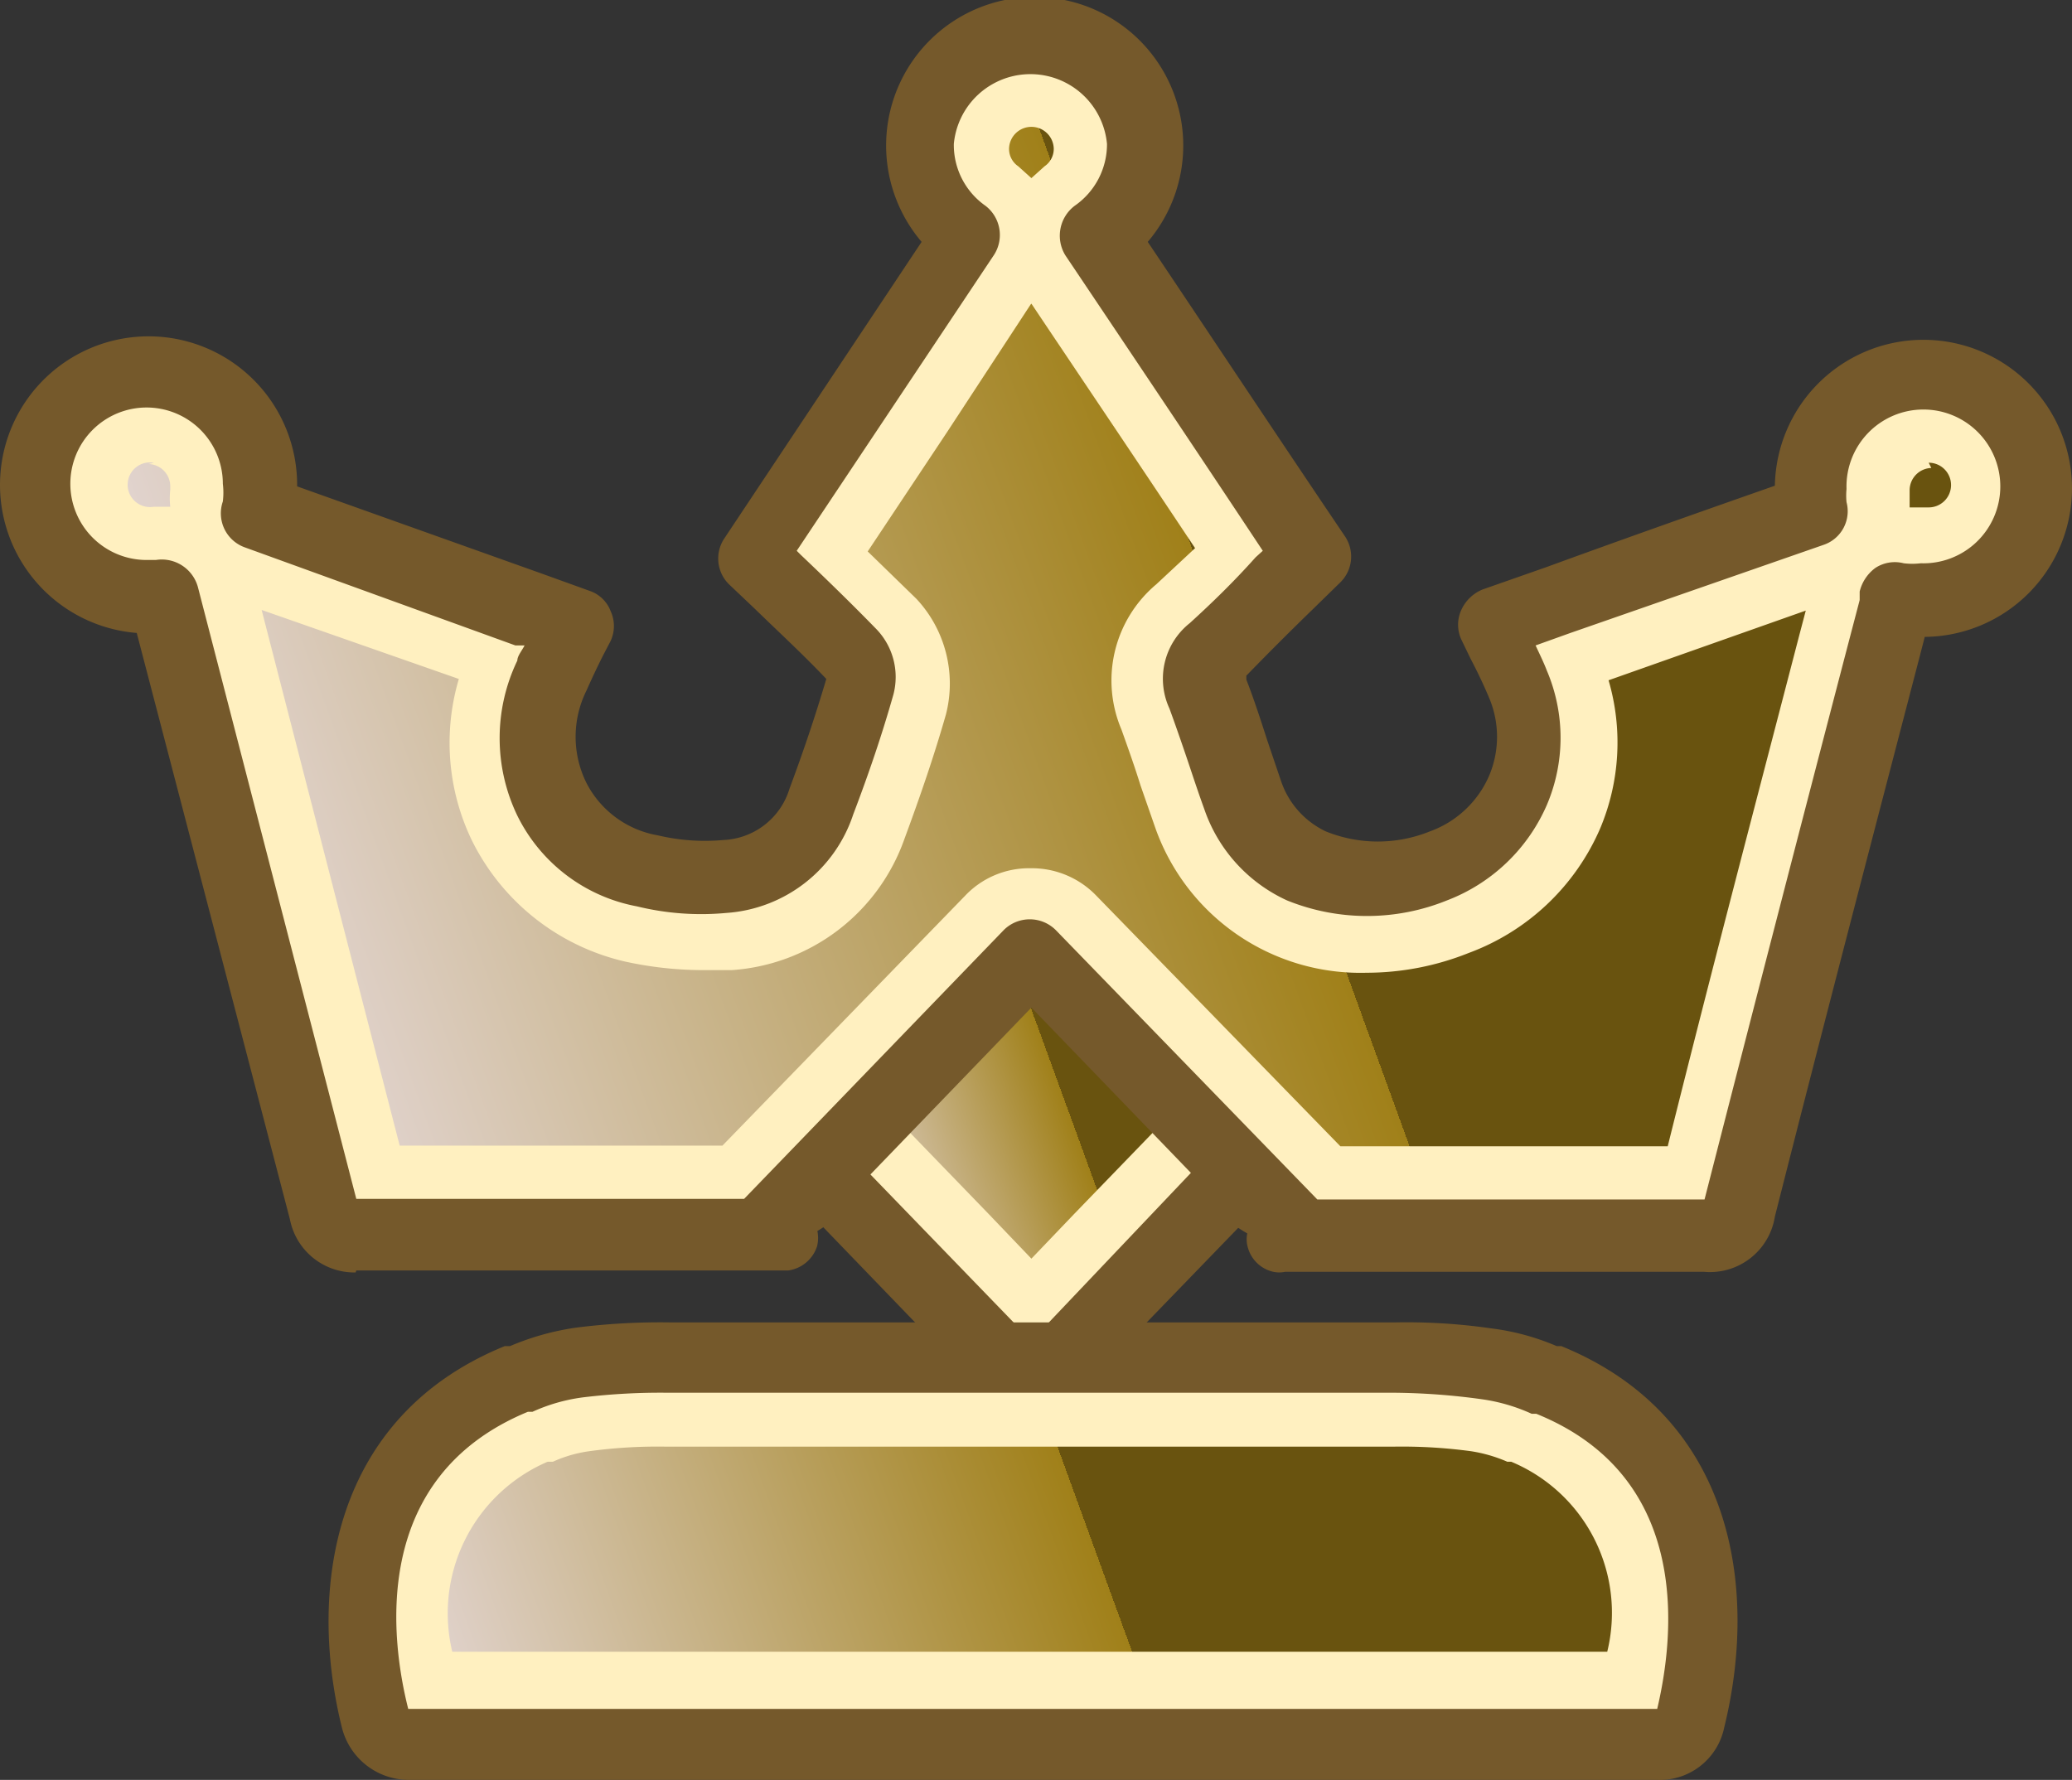 <svg id="Layer_1" data-name="Layer 1" xmlns="http://www.w3.org/2000/svg" xmlns:xlink="http://www.w3.org/1999/xlink" viewBox="0 0 31.52 27.08"><rect x="0" y="0" width="31.52" height="27.08" fill="#333333" stroke="none"/><defs><style>.cls-1{stroke:#75592b;stroke-linecap:round;stroke-linejoin:round;stroke-width:2px;fill:url(#linear-gradient);}.cls-2{fill:url(#linear-gradient-2);}.cls-3{fill:#fff0c0;}.cls-4{fill:#75592b;}.cls-5{fill:url(#linear-gradient-3);}.cls-6{fill:url(#linear-gradient-4);}</style><linearGradient id="linear-gradient" x1="11.62" y1="20.38" x2="19.28" y2="17.59" gradientUnits="userSpaceOnUse"><stop offset="0" stop-color="#e4d7d6"/><stop offset="0.57" stop-color="#a08019"/><stop offset="0.57" stop-color="#69530f"/></linearGradient><linearGradient id="linear-gradient-2" x1="12.7" y1="17.75" x2="18.68" y2="15.57" xlink:href="#linear-gradient"/><linearGradient id="linear-gradient-3" x1="4.39" y1="18.05" x2="30.14" y2="8.68" xlink:href="#linear-gradient"/><linearGradient id="linear-gradient-4" x1="7.04" y1="29.65" x2="24.35" y2="23.35" xlink:href="#linear-gradient"/></defs><path class="cls-1" d="M20.24,20.22l-.16.17a1,1,0,0,1-.59-.26c-1.19-1.17-2.36-2.36-3.58-3.59l-.38.36c-1.08,1.08-2.14,2.15-3.22,3.21a1.16,1.16,0,0,1-.59.28l-.16-.17,4.34-4.49Z" transform="translate(-0.21 -2.37)"/><polygon class="cls-2" points="12.3 16.66 15.69 13.15 19.08 16.66 16.84 18.97 15.69 20.16 12.3 16.66"/><path class="cls-3" d="M15.9,16.52,18.33,19l-1.77,1.83-.66.69-.66-.69L13.47,19l2.43-2.51m0-2L11.56,19l.16.17,2.53,2.62,1.65,1.7,1.65-1.7,2.53-2.62.16-.17L15.9,14.54Z" transform="translate(-0.21 -2.37)"/><path class="cls-4" d="M15.9,24.07a.59.59,0,0,1-.4-.16l-4.34-4.5a.56.56,0,0,1,0-.76l4.34-4.49a.56.56,0,0,1,.4-.17h0a.52.52,0,0,1,.39.17l4.34,4.49a.56.56,0,0,1,0,.76l-.16.17-4.19,4.33A.55.55,0,0,1,15.9,24.07Zm-3.58-5,3.58,3.7L19.48,19l-3.58-3.7Z" transform="translate(-0.21 -2.37)"/><path class="cls-5" d="M5.76,20.5q-1.19-4.62-2.38-9.22a.68.68,0,0,0-.66-.51H2.47a1,1,0,1,1,1-1,.85.85,0,0,1,0,.23.68.68,0,0,0,.44.82L8,12.3l0,.1a2.89,2.89,0,0,0,0,2.47,2.78,2.78,0,0,0,1.92,1.46,4.71,4.71,0,0,0,1,.11,2.61,2.61,0,0,0,.4,0,2.31,2.31,0,0,0,2.05-1.58c.24-.64.44-1.23.61-1.83a1.2,1.2,0,0,0-.3-1.11c-.35-.36-.73-.72-1.12-1.09l2.94-4.42a.68.68,0,0,0-.16-.93,1,1,0,1,1,1.63-.83,1,1,0,0,1-.43.83.69.69,0,0,0-.17.94c1,1.47,2,2.93,2.94,4.4l0,0c-.33.32-.65.64-1,.94a1.24,1.24,0,0,0-.34,1.47c.1.28.2.58.3.87s.14.43.22.64A2.6,2.6,0,0,0,21,16.48a3.37,3.37,0,0,0,1.29-.25,2.78,2.78,0,0,0,1.59-1.51,2.75,2.75,0,0,0,0-2.16c0-.09-.07-.17-.11-.25l.38-.14L28,10.79a.7.7,0,0,0,.44-.81.54.54,0,0,1,0-.17,1,1,0,1,1,1,1l-.23,0a.41.41,0,0,0-.16,0,.7.7,0,0,0-.37.11.65.65,0,0,0-.3.45l0,.11-.16.61c-.73,2.81-1.46,5.61-2.18,8.42H20.31L16.4,16.43a.69.69,0,0,0-1,0L11.5,20.48H5.76Z" transform="translate(-0.21 -2.37)"/><path class="cls-3" d="M15.9,4.3a.34.34,0,0,1,.34.33.32.32,0,0,1-.14.27l-.2.18-.2-.18a.32.32,0,0,1-.14-.27.34.34,0,0,1,.34-.33m0,2.69c.83,1.24,1.66,2.47,2.49,3.72l-.59.55a1.91,1.91,0,0,0-.53,2.21c.1.28.2.56.29.85l.23.66A3.31,3.31,0,0,0,21,17.17a4.19,4.19,0,0,0,1.55-.3,3.5,3.5,0,0,0,2-1.89,3.37,3.37,0,0,0,.13-2.26l3-1.06-.1.38c-.66,2.54-1.35,5.16-2,7.77H20.6L16.89,16a1.36,1.36,0,0,0-1-.42,1.34,1.34,0,0,0-1,.42L11.2,19.8H6.29l-2.1-8.15,3,1.05a3.42,3.42,0,0,0,.2,2.46A3.47,3.47,0,0,0,9.72,17a5.57,5.57,0,0,0,1.16.13l.46,0a3,3,0,0,0,2.63-2c.24-.65.45-1.26.63-1.89a1.89,1.89,0,0,0-.45-1.76l-.74-.72,1.21-1.82L15.89,7M2.47,9.43a.34.34,0,0,1,.33.34v.05h0a1.17,1.17,0,0,0,0,.26h0l-.25,0a.34.34,0,1,1,0-.67m27,0a.34.34,0,0,1,.34.34.34.34,0,0,1-.34.34h-.07l-.22,0c0-.08,0-.17,0-.26v0a.34.34,0,0,1,.33-.34M2.8,9.82h0m13.1-6.9a1.71,1.71,0,0,0-1,3.09L11.63,10.9c.53.51,1,1,1.53,1.49a.57.57,0,0,1,.12.43c-.18.6-.38,1.19-.6,1.78a1.63,1.63,0,0,1-1.46,1.14l-.34,0a3.94,3.94,0,0,1-.84-.1,2,2,0,0,1-1.42-3c.11-.25.24-.5.37-.78L4.13,10.18a1.84,1.84,0,0,0,0-.41,1.71,1.71,0,1,0-1.71,1.7,1.1,1.1,0,0,0,.25,0c.8,3.11,1.61,6.22,2.41,9.33.07.29.18.4.49.4h0c2.12,0,4.25,0,6.37,0h.09L12,21l4-4.09,4,4.09-.15.16h.06c2.12,0,4.24,0,6.37,0h0c.32,0,.44-.11.51-.42.78-3.05,1.57-6.08,2.36-9.12a1,1,0,0,0,0-.17,1.74,1.74,0,0,0,.39,0,1.72,1.72,0,1,0-1.71-1.71,1.19,1.19,0,0,0,0,.33l-5,1.78c.17.35.31.62.44.91a2.06,2.06,0,0,1-1.19,2.77,3.09,3.09,0,0,1-1,.19,1.94,1.94,0,0,1-1.94-1.27c-.18-.51-.33-1-.52-1.53a.54.54,0,0,1,.16-.7c.49-.45,1-.93,1.44-1.4C19.06,9.26,18,7.64,16.9,6a1.68,1.68,0,0,0,.72-1.39A1.72,1.72,0,0,0,15.9,2.92Z" transform="translate(-0.21 -2.37)"/><path class="cls-4" d="M5.62,21.73a1,1,0,0,1-1-.81L2.29,12A2.26,2.26,0,1,1,4.73,9.77v0l3.73,1.33.72.26a.52.52,0,0,1,.32.31.54.54,0,0,1,0,.45l-.12.23c-.09.18-.17.35-.25.53a1.58,1.58,0,0,0,0,1.4,1.51,1.51,0,0,0,1.09.8,3.1,3.1,0,0,0,1,.07,1.1,1.1,0,0,0,1-.78c.22-.59.4-1.13.56-1.67-.35-.37-.72-.71-1.09-1.07l-.39-.37a.55.55,0,0,1-.07-.7l3-4.51a2.26,2.26,0,1,1,3.44,0c1,1.49,2,3,3,4.48a.55.55,0,0,1-.07.7l-.43.42c-.34.33-.68.67-1,1l0,0,0,.06c.12.31.22.62.32.93l.21.62a1.31,1.31,0,0,0,.68.76,2.11,2.11,0,0,0,1.58,0,1.56,1.56,0,0,0,.9-.84,1.52,1.52,0,0,0,0-1.2c-.08-.19-.17-.38-.28-.59l-.14-.29a.54.54,0,0,1,0-.45.61.61,0,0,1,.32-.31L23.73,11c1.15-.42,2.31-.83,3.48-1.24a2.26,2.26,0,1,1,2.28,2.3l-.08.31c-.74,2.84-1.48,5.67-2.2,8.51a1,1,0,0,1-1.08.84c-2.11,0-4.24,0-6.37,0a.44.44,0,0,1-.18,0,.52.52,0,0,1-.39-.38.44.44,0,0,1,0-.23L15.9,17.7l-3.26,3.38a.53.53,0,0,1,0,.25.54.54,0,0,1-.44.37H12c-2.12,0-4.24,0-6.37,0Zm14.09-.57h0Zm.54-.54h5.89q1.09-4.26,2.2-8.51l.16-.61,0-.13a.63.63,0,0,1,.24-.36.54.54,0,0,1,.43-.07,1.09,1.09,0,0,0,.26,0A1.17,1.17,0,1,0,28.3,9.81a1,1,0,0,0,0,.2.54.54,0,0,1-.35.65L24.1,12l-.53.19c.06.13.12.25.17.38a2.61,2.61,0,0,1,0,2.05,2.71,2.71,0,0,1-1.52,1.45,3.24,3.24,0,0,1-2.43,0,2.37,2.37,0,0,1-1.26-1.39c-.08-.22-.15-.43-.22-.64s-.2-.59-.31-.89a1.08,1.08,0,0,1,.31-1.3c.34-.31.67-.63,1-1l.11-.1c-1-1.51-2-3-3-4.49a.57.57,0,0,1,.14-.76,1.14,1.14,0,0,0,.49-.94,1.17,1.17,0,0,0-2.33,0,1.13,1.13,0,0,0,.48.94.56.56,0,0,1,.13.75l-3,4.5.06.06c.4.38.78.75,1.15,1.13a1.05,1.05,0,0,1,.26,1c-.17.6-.37,1.19-.61,1.82a2.19,2.19,0,0,1-1.93,1.5,4.11,4.11,0,0,1-1.36-.1,2.55,2.55,0,0,1-1.82-1.38,2.72,2.72,0,0,1,0-2.36c0-.07.07-.15.11-.23l-.14,0L3.94,10.7A.55.55,0,0,1,3.6,10a1.12,1.12,0,0,0,0-.27,1.16,1.16,0,1,0-1.16,1.16l.14,0a.57.57,0,0,1,.64.41l2.41,9.31h5.9l3.95-4.09a.56.56,0,0,1,.79,0Zm-7.49-7.85h0Z" transform="translate(-0.21 -2.37)"/><path class="cls-6" d="M6.52,28.22C6.28,27.14,6.08,24.89,8.3,24l.06,0a2.73,2.73,0,0,1,.72-.2,9.78,9.78,0,0,1,1.3-.08h11a8.91,8.91,0,0,1,1.27.08,2.58,2.58,0,0,1,.74.2l.08,0c2.21.9,2,3.15,1.77,4.22Z" transform="translate(-0.21 -2.37)"/><path class="cls-3" d="M21.42,24.38a7.84,7.84,0,0,1,1.17.07h0a2.22,2.22,0,0,1,.55.16l.06,0a2.49,2.49,0,0,1,1.46,2.89H7.09a2.51,2.51,0,0,1,1.45-2.89l.08,0a2,2,0,0,1,.55-.16h0a7.68,7.68,0,0,1,1.16-.07H21.42m0-1.37H10.37A9,9,0,0,0,9,23.09a3.34,3.34,0,0,0-1,.27c-2.81,1.14-2.43,4.06-2.15,5.16a.51.51,0,0,0,.5.39h19a.51.51,0,0,0,.5-.39c.27-1.1.65-4-2.15-5.16a3.42,3.42,0,0,0-1-.27A8.86,8.86,0,0,0,21.42,23Z" transform="translate(-0.21 -2.37)"/><path class="cls-4" d="M25.41,29.45h-19a1.05,1.05,0,0,1-1-.8c-.52-2.1-.15-4.73,2.48-5.8l.08,0a4,4,0,0,1,1-.28,10.14,10.14,0,0,1,1.45-.08H21.42a9,9,0,0,1,1.47.09,3.67,3.67,0,0,1,1,.27l.07,0c2.63,1.07,3,3.69,2.48,5.8A1,1,0,0,1,25.41,29.45Zm-4-5.89H10.37a9.84,9.84,0,0,0-1.29.07,2.69,2.69,0,0,0-.77.22l-.07,0c-2.42,1-2.08,3.49-1.82,4.52l19,0c.25-1.06.56-3.52-1.84-4.49l-.07,0a2.74,2.74,0,0,0-.75-.22A10.2,10.2,0,0,0,21.42,23.56Zm4,4.8Z" transform="translate(-0.21 -2.37)"/></svg>